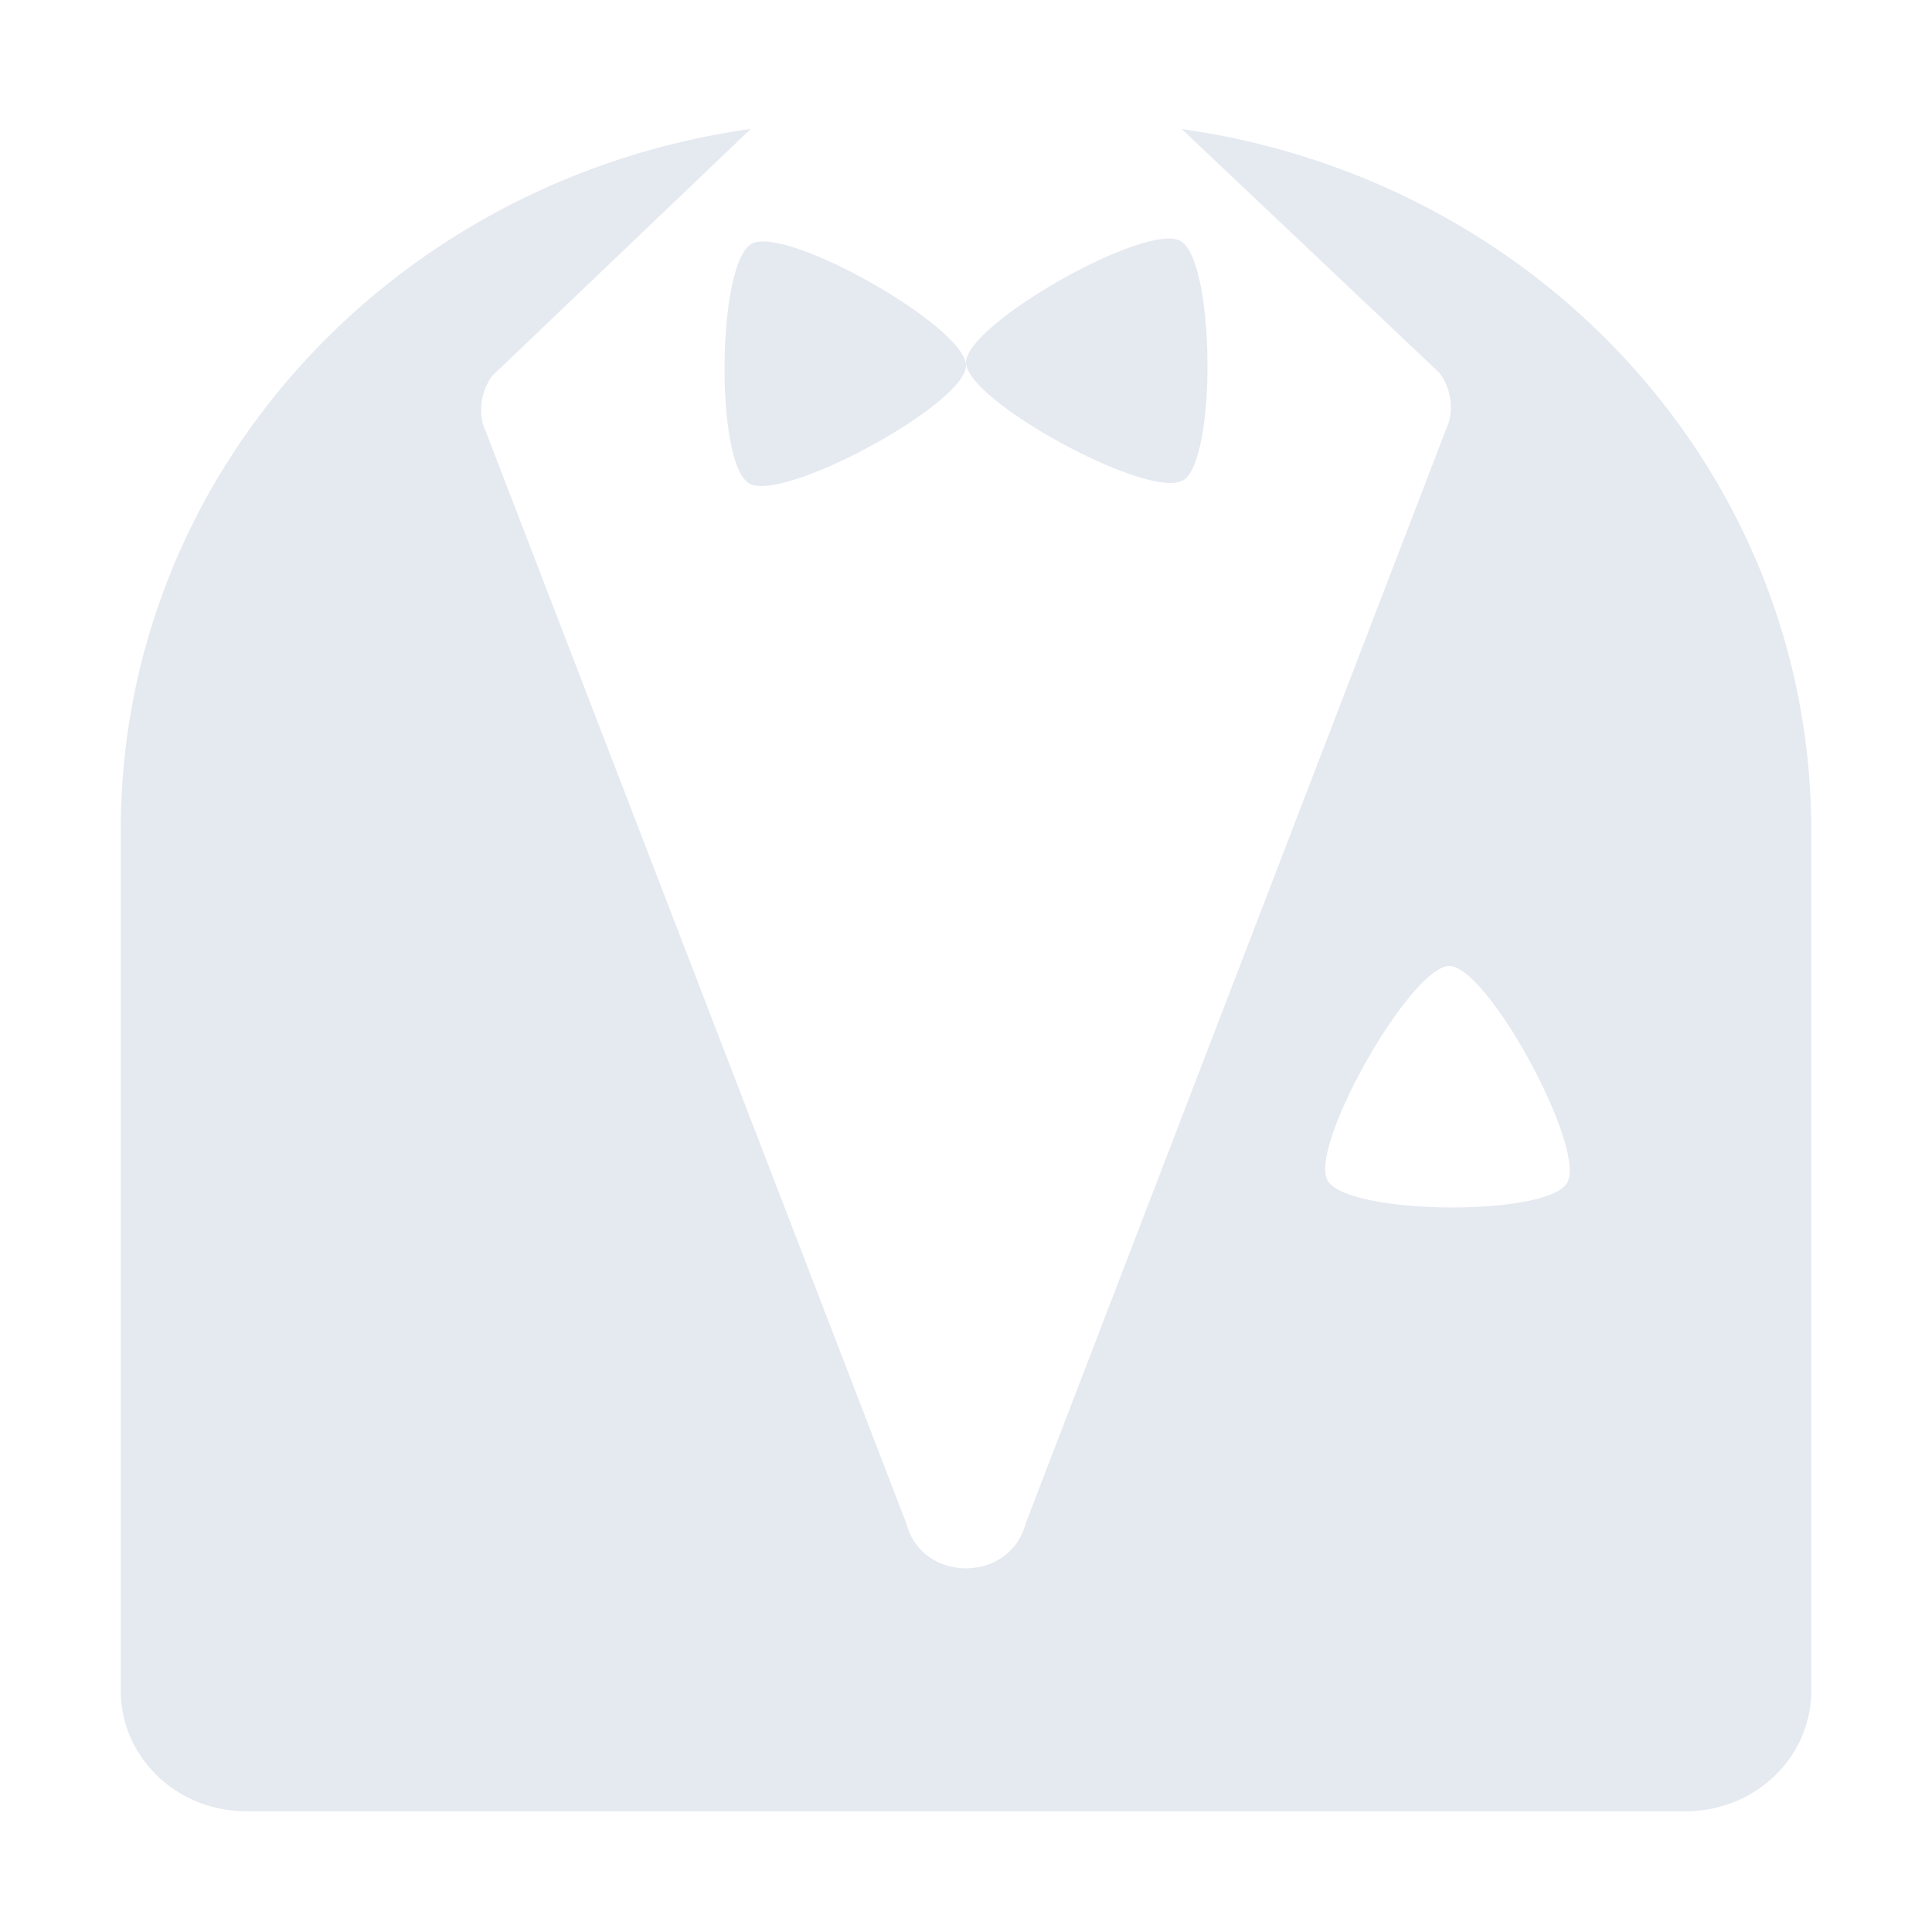 <!--Part of Monotone: https://github.com/sixsixfive/Monotone, released under cc-by-sa_v4-->
<svg xmlns="http://www.w3.org/2000/svg" viewBox="0 0 16 16">
    <g fill="#e5e9f0">
        <path d="M6.217 1.068C3.26 1.482 1 3.914 1 6.878V14c0 .554.464 1 1.04 1h11.92c.576 0 1.04-.446 1.04-1V6.879c0-2.963-2.259-5.396-5.213-5.81l2.135 2.02a.476.476 0 0 1 .078.403l-3.506 9.125c-.13.495-.859.495-.988 0L4 3.514a.476.476 0 0 1 .078-.403l2.139-2.043zM12.004 8c.317.003 1.136 1.51.975 1.795-.162.284-1.829.268-1.985-.02-.156-.287.692-1.778 1.01-1.775z" stroke-width="1.069"/>
        <path d="M6.205 4.004c-.285-.162-.268-1.829.02-1.985.287-.156 1.778.691 1.775 1.009-.003.317-1.511 1.137-1.795.976z" stroke-width="2"/>
        <path d="M9.795 3.98c.285-.162.268-1.83-.02-1.985-.287-.157-1.778.69-1.775 1.008.003.318 1.511 1.138 1.795.976z" stroke-width="2"/>
    </g>
</svg>
